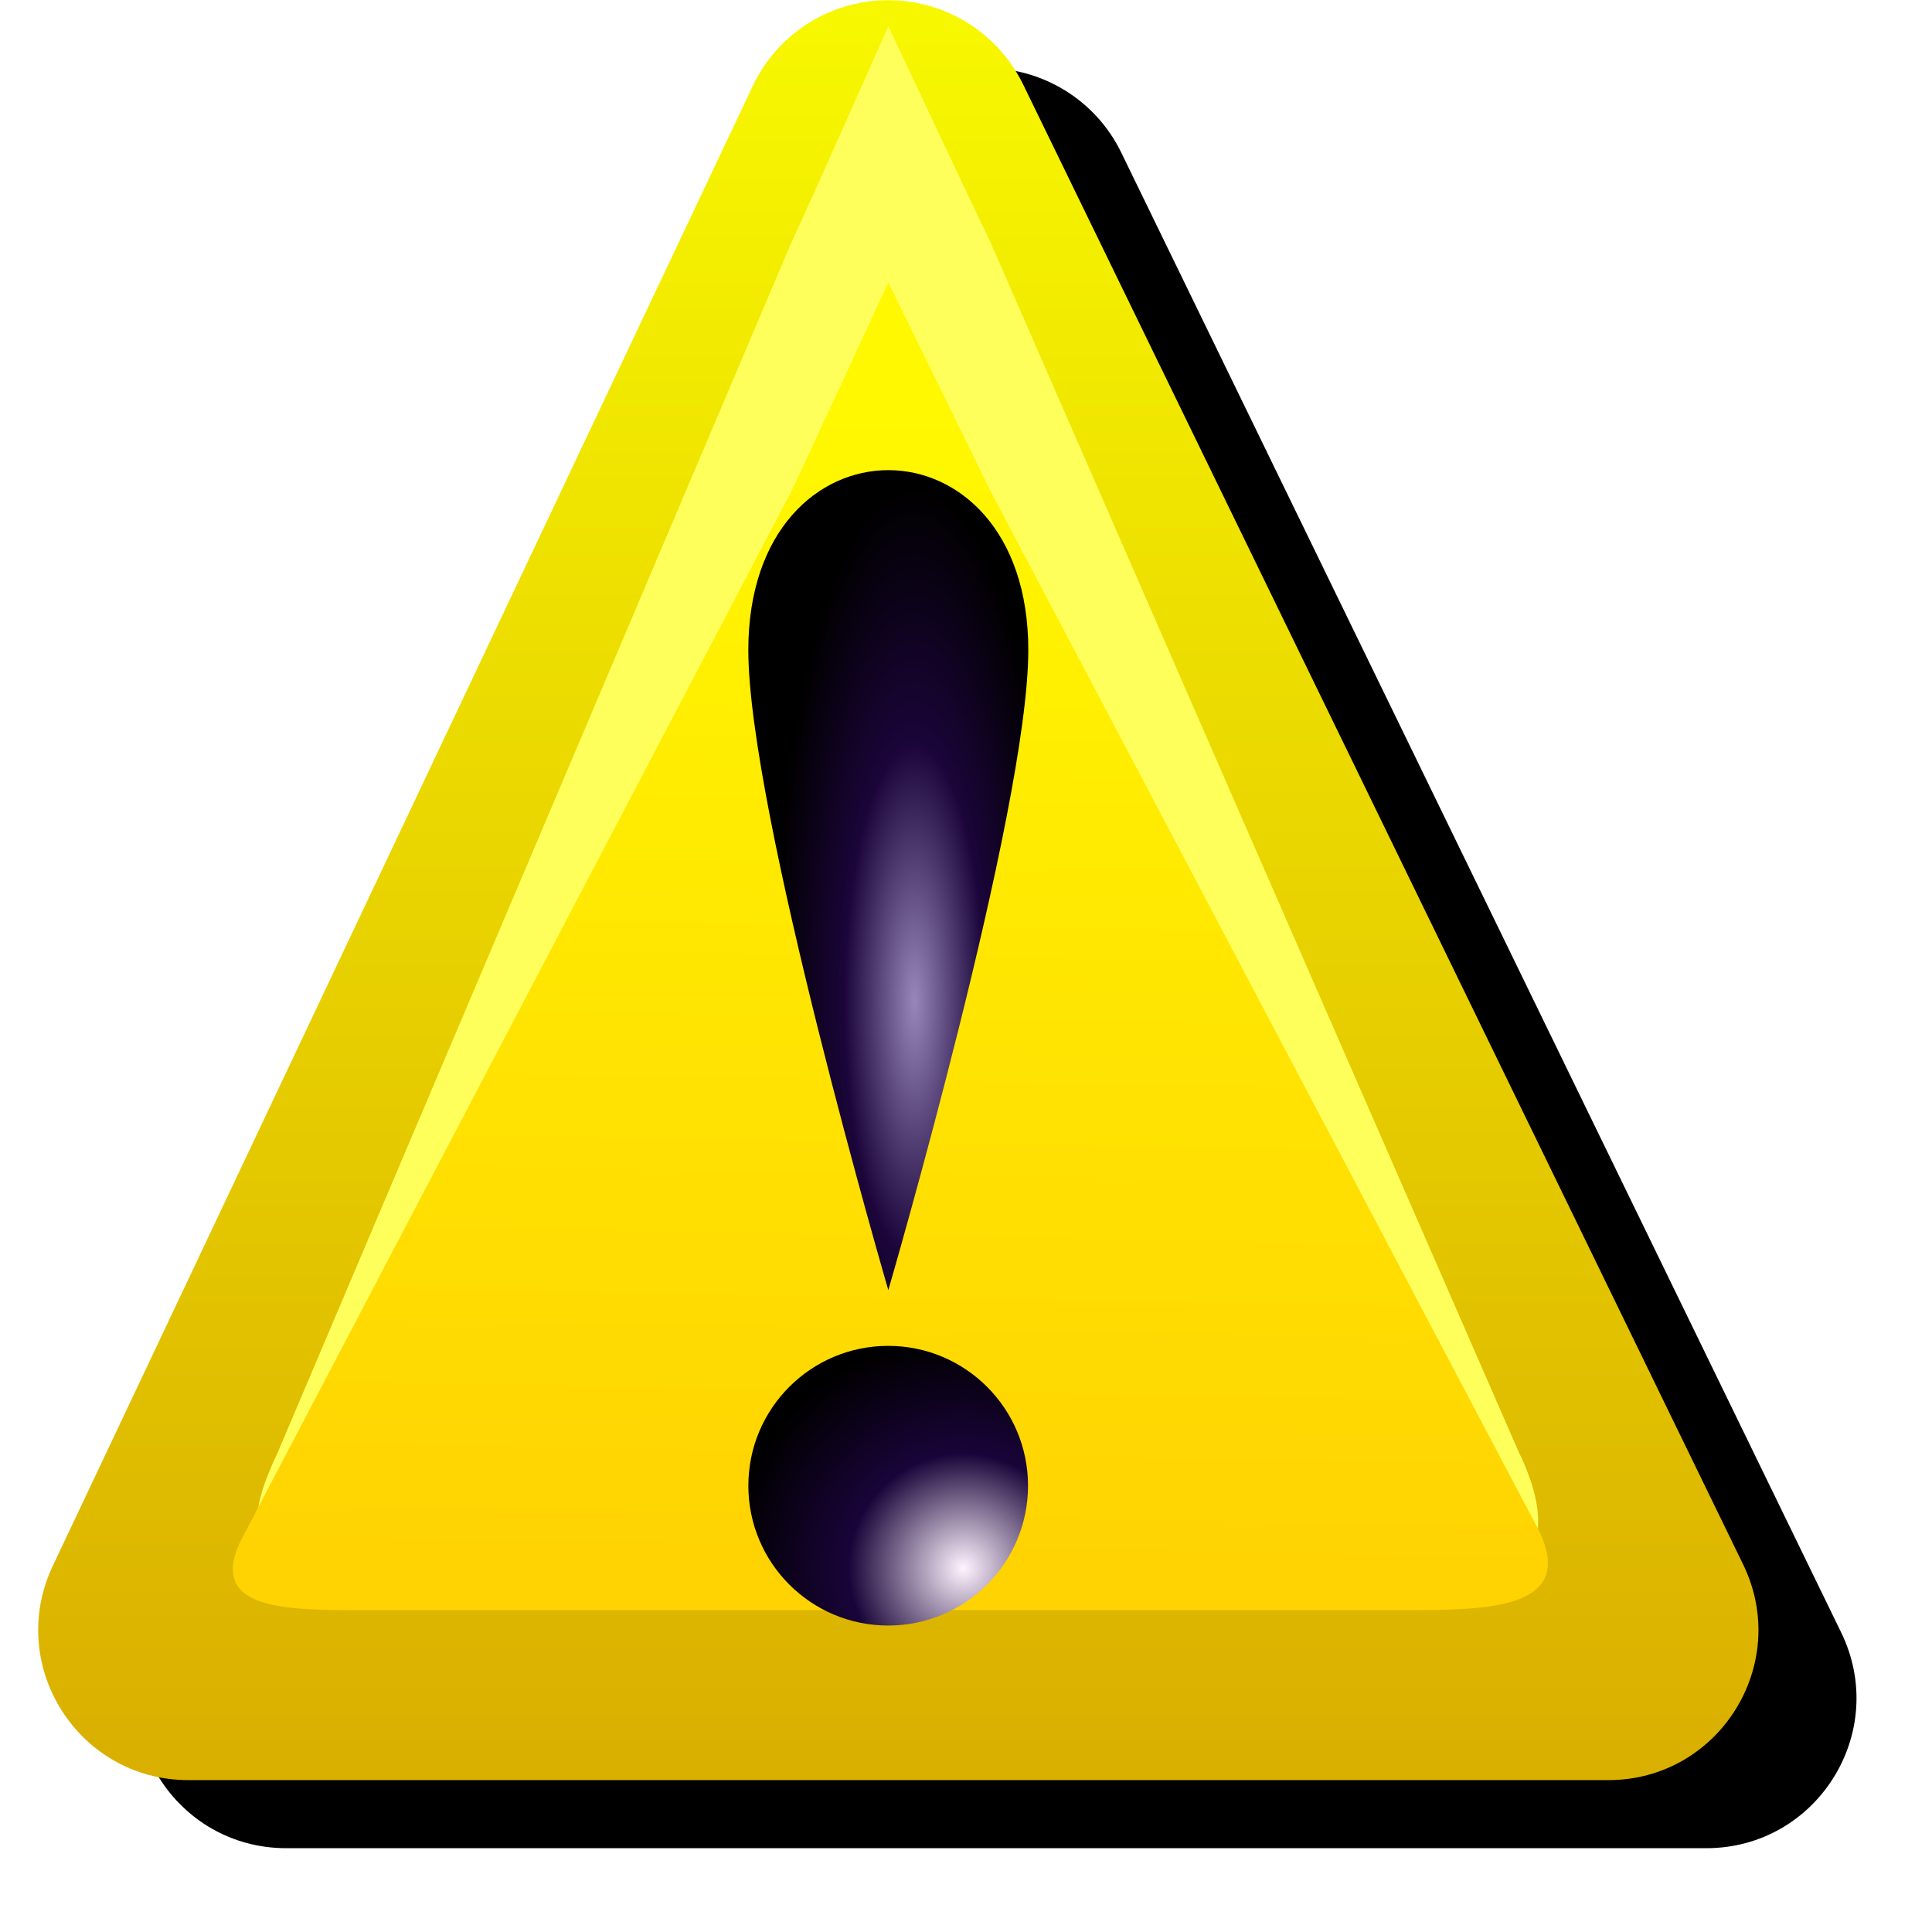 <svg version="1.1" viewBox="0 0 256 256" xmlns="http://www.w3.org/2000/svg" xmlns:xlink="http://www.w3.org/1999/xlink">
<defs>
<linearGradient id="linearGradient915" x1="-56.432" x2="-56.432" y1="44" y2="1" gradientTransform="translate(-3.038)" gradientUnits="userSpaceOnUse">
<stop stop-color="#dab000" offset="0"/>
<stop stop-color="#f7f700" offset="1"/>
</linearGradient>
<radialGradient id="radialGradient967" cx="-57.594" cy="39.448" r="3.496" gradientTransform="matrix(1.162 -1.162 1.162 1.162 -36.51 -73.308)" gradientUnits="userSpaceOnUse">
<stop stop-color="#fff3ff" offset="0"/>
<stop stop-color="#190439" offset=".5"/>
<stop stop-color="#010001" offset="1"/>
</radialGradient>
<radialGradient id="radialGradient979" cx="-58.816" cy="23.44" r="3.5" gradientTransform="matrix(1 0 0 3.654 0 -60.37)" gradientUnits="userSpaceOnUse">
<stop stop-color="#9886ba" offset="0"/>
<stop stop-color="#1b053a" offset=".5"/>
<stop stop-color="#010001" offset="1"/>
</radialGradient>
<linearGradient id="linearGradient995" x1="-62.932" x2="-62.432" y1="40" y2="10.5" gradientUnits="userSpaceOnUse">
<stop stop-color="#ffd202" offset="0"/>
<stop stop-color="#fff801" offset="1"/>
</linearGradient>
<filter id="filter997" x="-.048" y="-.048" width="1.097" height="1.095" color-interpolation-filters="sRGB">
<feGaussianBlur stdDeviation="0.661"/>
</filter>
<filter id="filter1001" x="-.049" y="-.04" width="1.098" height="1.081" color-interpolation-filters="sRGB">
<feGaussianBlur stdDeviation="0.652"/>
</filter>
<filter id="filter1055" x="-.049" y="-.047" width="1.098" height="1.094" color-interpolation-filters="sRGB">
<feGaussianBlur stdDeviation="4.638"/>
</filter>
</defs>
<g transform="translate(-12.568)">
<path d="m143.03 9.021c-7.604 0.086-14.492 4.503-17.744 11.377l-92.756 196.12c-6.236 13.188 3.383 28.378 17.971 28.377h188.17c14.678-6e-3 24.287-15.372 17.867-28.572l-95.406-196.12c-3.363-6.912-10.411-11.265-18.098-11.18z" color="#000000" color-rendering="auto" dominant-baseline="auto" filter="url(#filter1055)" image-rendering="auto" shape-rendering="auto" solid-color="#000000" stop-color="#000000" style="font-feature-settings:normal;font-variant-alternates:normal;font-variant-caps:normal;font-variant-east-asian:normal;font-variant-ligatures:normal;font-variant-numeric:normal;font-variant-position:normal;font-variation-settings:normal;inline-size:0;isolation:auto;mix-blend-mode:normal;shape-margin:0;shape-padding:0;text-decoration-color:#000000;text-decoration-line:none;text-decoration-style:solid;text-indent:0;text-orientation:mixed;text-transform:none;white-space:normal"/>
<g transform="matrix(5.3 0 0 5.3 445.47 -1.304)">
<g shape-rendering="auto">
<path d="m-59.513 0.25c-1.435 0.016-2.734 0.85-3.348 2.147l-17.5 37c-1.176 2.488 0.638 5.354 3.391 5.354h35.5c2.769-0.001 4.582-2.9 3.371-5.391l-18-37c-0.634-1.304-1.964-2.126-3.414-2.109z" color="#000000" color-rendering="auto" dominant-baseline="auto" fill="url(#linearGradient915)" image-rendering="auto" solid-color="#000000" stop-color="#000000" style="font-feature-settings:normal;font-variant-alternates:normal;font-variant-caps:normal;font-variant-east-asian:normal;font-variant-ligatures:normal;font-variant-numeric:normal;font-variant-position:normal;font-variation-settings:normal;inline-size:0;isolation:auto;mix-blend-mode:normal;shape-margin:0;shape-padding:0;text-decoration-color:#000000;text-decoration-line:none;text-decoration-style:solid;text-indent:0;text-orientation:mixed;text-transform:none;white-space:normal"/>
<path d="m-59.471 0.9s-1.972 4.452-2.422 5.404l-12.848 30.265c-0.864 1.827-0.719 2.66 1.301 2.66l28.341 0.522c2.033-8.81e-4 2.276-1.381 1.387-3.209l-13.216-30.265c-0.466-0.957-2.542-5.377-2.542-5.377z" color="#000000" color-rendering="auto" dominant-baseline="auto" fill="#ffff5c" filter="url(#filter1001)" image-rendering="auto" solid-color="#000000" stop-color="#000000" style="font-feature-settings:normal;font-variant-alternates:normal;font-variant-caps:normal;font-variant-east-asian:normal;font-variant-ligatures:normal;font-variant-numeric:normal;font-variant-position:normal;font-variation-settings:normal;inline-size:0;isolation:auto;mix-blend-mode:normal;shape-margin:0;shape-padding:0;text-decoration-color:#000000;text-decoration-line:none;text-decoration-style:solid;text-indent:0;text-orientation:mixed;text-transform:none;white-space:normal"/>
<path d="m-59.471 7.308s-1.972 4.267-2.422 5.219l-13.776 26.254c-0.864 1.827 1.396 1.719 3.417 1.719h26.064c2.033-8.81e-4 3.866-0.17 2.977-1.999l-13.717-26.001c-0.466-0.957-2.542-5.192-2.542-5.192z" color="#000000" color-rendering="auto" dominant-baseline="auto" fill="url(#linearGradient995)" filter="url(#filter997)" image-rendering="auto" solid-color="#000000" stop-color="#000000" style="font-feature-settings:normal;font-variant-alternates:normal;font-variant-caps:normal;font-variant-east-asian:normal;font-variant-ligatures:normal;font-variant-numeric:normal;font-variant-position:normal;font-variation-settings:normal;inline-size:0;isolation:auto;mix-blend-mode:normal;shape-margin:0;shape-padding:0;text-decoration-color:#000000;text-decoration-line:none;text-decoration-style:solid;text-indent:0;text-orientation:mixed;text-transform:none;white-space:normal"/>
</g>
<path d="m-62.971 16.5c0-6 7-6 7 0 0 4-3.5 16-3.5 16s-3.5-12-3.5-16z" fill="url(#radialGradient979)"/>
<circle cx="-59.474" cy="37.39" r="3.496" fill="url(#radialGradient967)" fill-rule="evenodd" stop-color="#000000"/>
</g>
</g>
</svg>

